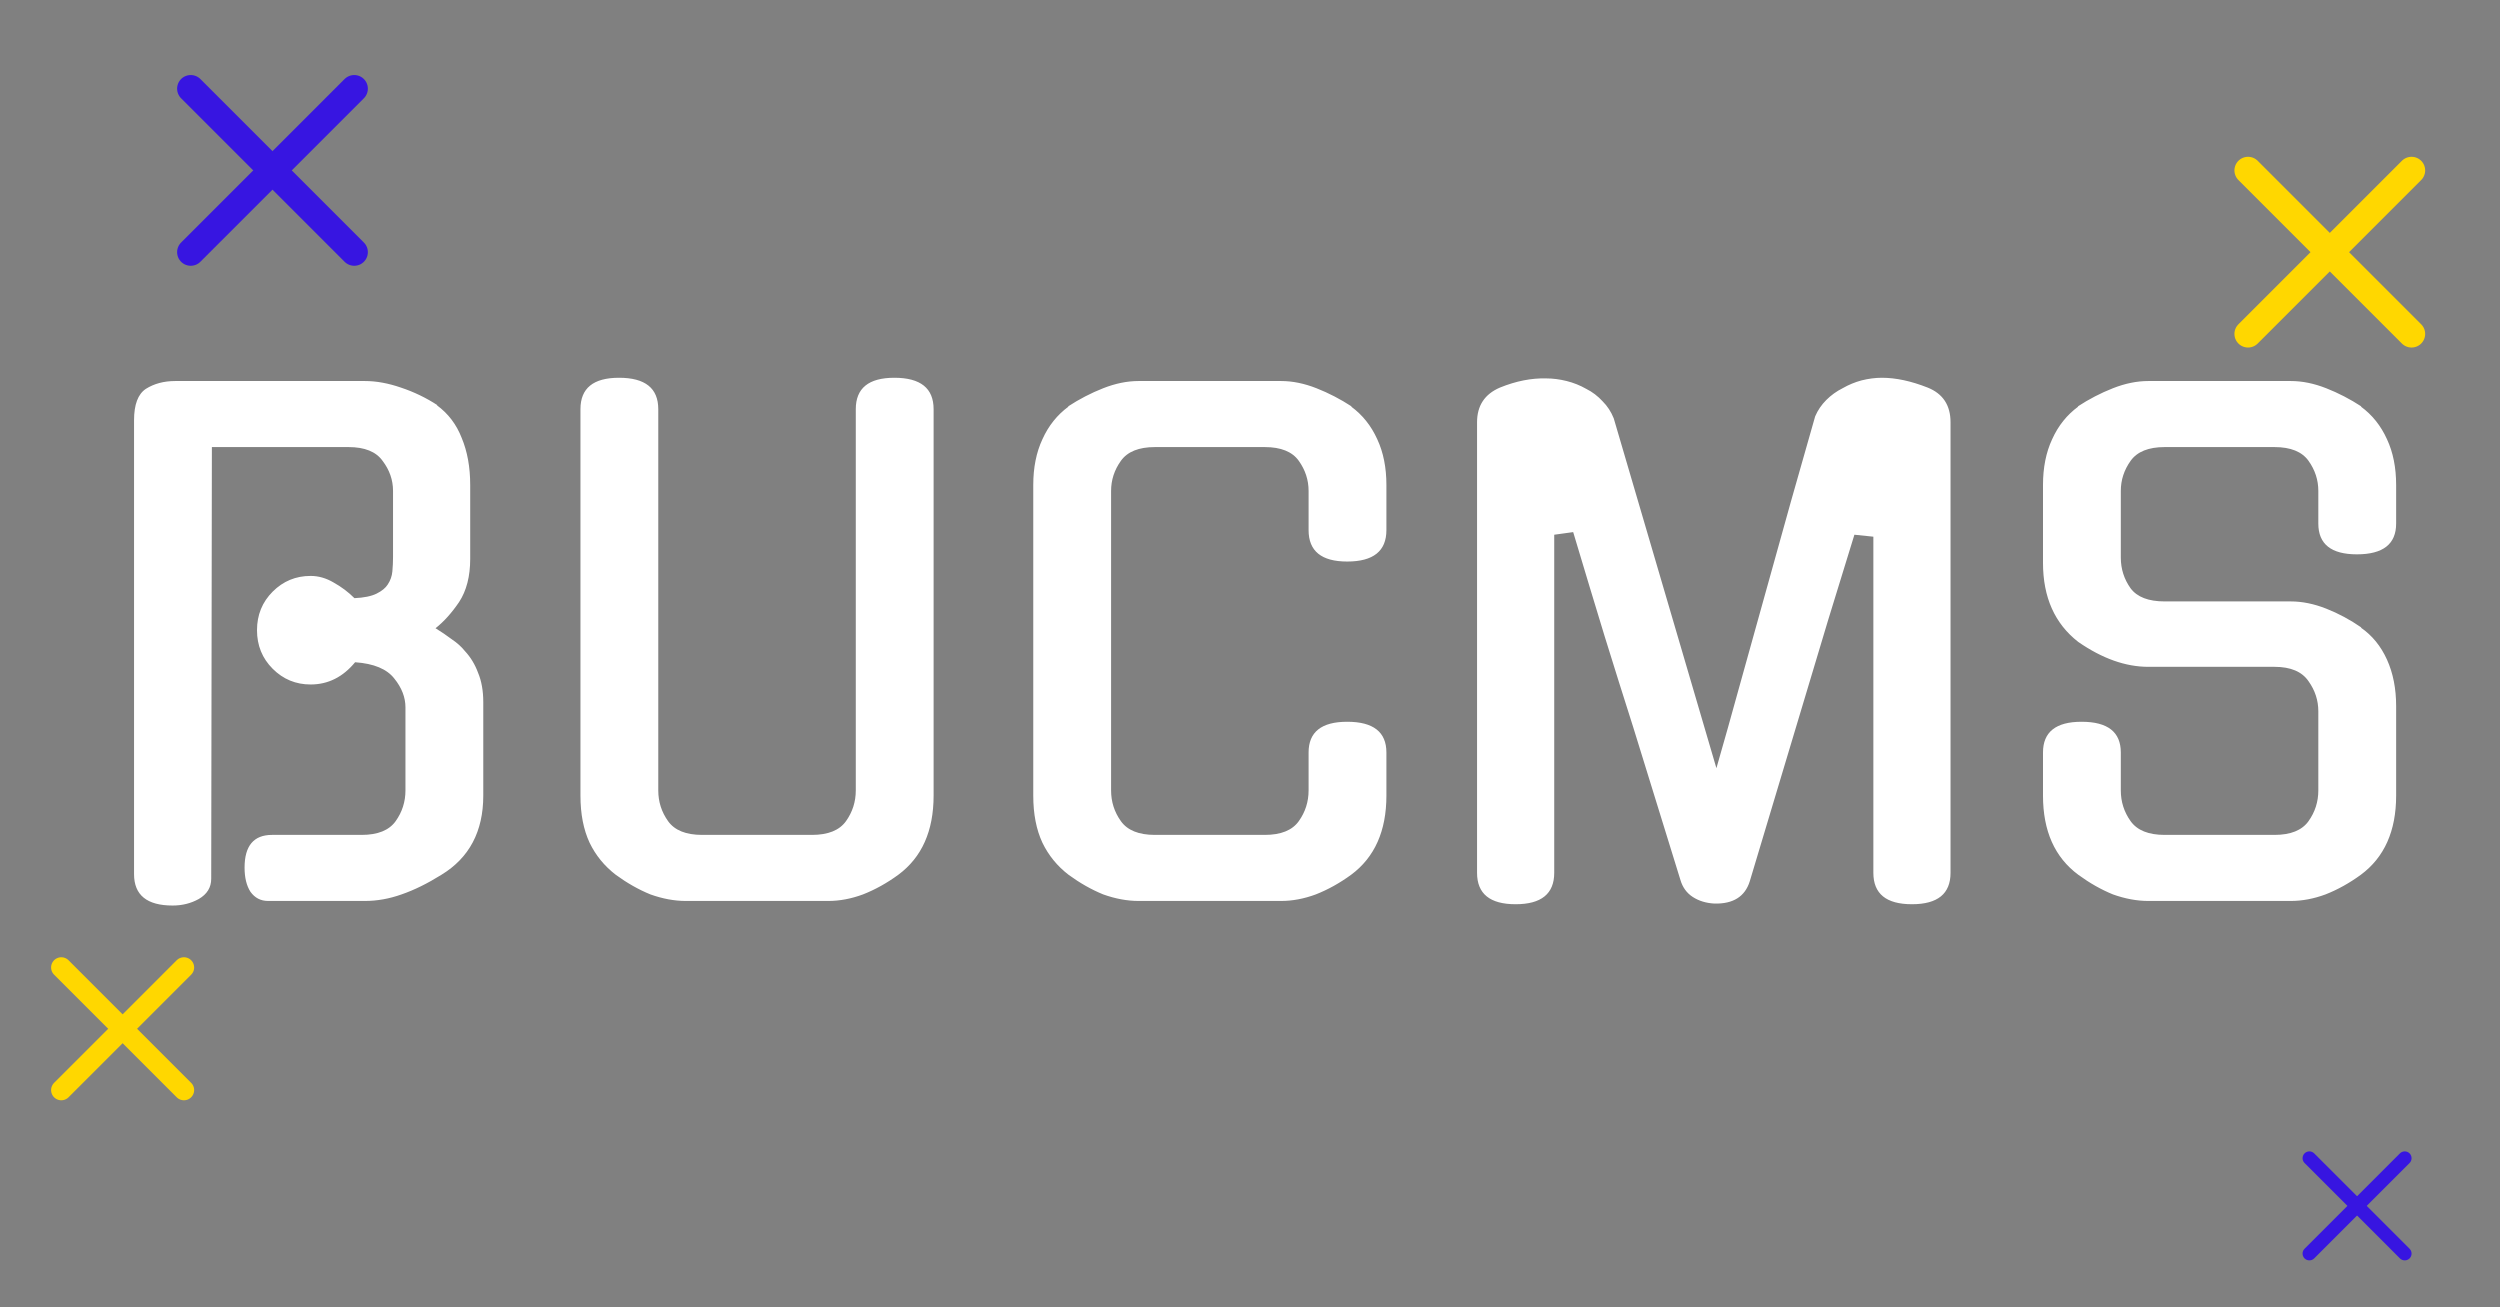 <svg width="197" height="103" viewBox="0 0 197 103" fill="none" xmlns="http://www.w3.org/2000/svg">
<rect x="0" y="0" width="197" height="103" fill="#808080" stroke="none"/>
<path d="M31.95 55.741C31.95 54.951 31.658 54.195 31.074 53.473C30.49 52.718 29.459 52.288 27.982 52.185C27.02 53.353 25.852 53.937 24.477 53.937C23.309 53.937 22.313 53.525 21.488 52.7C20.664 51.876 20.252 50.862 20.252 49.66C20.252 48.457 20.664 47.444 21.488 46.619C22.313 45.795 23.309 45.383 24.477 45.383C25.096 45.383 25.697 45.554 26.281 45.898C26.899 46.241 27.449 46.654 27.93 47.135C28.686 47.1 29.27 46.98 29.682 46.774C30.095 46.568 30.387 46.327 30.558 46.053C30.764 45.743 30.885 45.4 30.919 45.022C30.953 44.644 30.971 44.266 30.971 43.888V38.683C30.971 37.824 30.696 37.034 30.146 36.313C29.631 35.591 28.737 35.23 27.466 35.23H16.696L16.644 69.243C16.644 69.93 16.318 70.462 15.665 70.84C15.047 71.184 14.36 71.356 13.604 71.356C11.577 71.356 10.563 70.531 10.563 68.882V33.117C10.563 31.881 10.872 31.056 11.491 30.644C12.143 30.232 12.916 30.025 13.81 30.025H28.755C29.648 30.025 30.593 30.197 31.589 30.541C32.62 30.884 33.582 31.348 34.475 31.932H34.423C35.317 32.585 35.969 33.444 36.382 34.509C36.828 35.574 37.052 36.811 37.052 38.219V44.043C37.052 45.417 36.76 46.551 36.175 47.444C35.592 48.303 34.973 48.99 34.32 49.505C34.767 49.78 35.196 50.072 35.609 50.381C36.021 50.656 36.364 50.965 36.639 51.309C37.086 51.79 37.429 52.357 37.67 53.01C37.945 53.662 38.082 54.435 38.082 55.329V62.698C38.082 65.515 36.983 67.594 34.784 68.933C33.685 69.621 32.637 70.136 31.64 70.48C30.679 70.823 29.717 70.995 28.755 70.995H21.128C20.544 70.995 20.08 70.754 19.736 70.273C19.427 69.792 19.272 69.157 19.272 68.367C19.272 66.649 19.994 65.79 21.437 65.79H28.497C29.768 65.79 30.661 65.429 31.177 64.708C31.692 63.986 31.95 63.179 31.95 62.286V55.741ZM73.568 62.698C73.568 65.481 72.641 67.559 70.785 68.933C69.892 69.586 68.965 70.102 68.002 70.48C67.075 70.823 66.165 70.995 65.271 70.995H54.037C53.144 70.995 52.216 70.823 51.254 70.48C50.326 70.102 49.416 69.586 48.523 68.933C47.63 68.246 46.942 67.405 46.461 66.408C45.98 65.378 45.74 64.141 45.74 62.698V32.241C45.74 30.592 46.753 29.768 48.78 29.768C50.842 29.768 51.872 30.592 51.872 32.241V62.286C51.872 63.179 52.13 63.986 52.645 64.708C53.161 65.429 54.054 65.79 55.325 65.79H63.983C65.254 65.79 66.147 65.429 66.663 64.708C67.178 63.986 67.436 63.179 67.436 62.286V32.241C67.436 30.592 68.449 29.768 70.476 29.768C72.537 29.768 73.568 30.592 73.568 32.241V62.698ZM109.249 62.698C109.249 65.481 108.322 67.559 106.467 68.933C105.573 69.586 104.646 70.102 103.684 70.48C102.756 70.823 101.846 70.995 100.952 70.995H89.718C88.825 70.995 87.897 70.823 86.935 70.48C86.008 70.102 85.097 69.586 84.204 68.933C83.311 68.246 82.624 67.405 82.143 66.408C81.662 65.378 81.421 64.141 81.421 62.698V38.219C81.421 36.845 81.662 35.643 82.143 34.612C82.624 33.547 83.311 32.688 84.204 32.035H84.152C85.046 31.451 85.973 30.97 86.935 30.592C87.897 30.214 88.825 30.025 89.718 30.025H100.952C101.846 30.025 102.773 30.214 103.735 30.592C104.697 30.97 105.625 31.451 106.518 32.035H106.467C107.36 32.688 108.047 33.547 108.528 34.612C109.009 35.643 109.249 36.845 109.249 38.219V41.775C109.249 43.424 108.219 44.249 106.157 44.249C104.13 44.249 103.117 43.424 103.117 41.775V38.683C103.117 37.824 102.859 37.034 102.344 36.313C101.829 35.591 100.935 35.23 99.664 35.23H91.006C89.735 35.23 88.842 35.591 88.327 36.313C87.811 37.034 87.554 37.824 87.554 38.683V62.286C87.554 63.179 87.811 63.986 88.327 64.708C88.842 65.429 89.735 65.79 91.006 65.79H99.664C100.935 65.79 101.829 65.429 102.344 64.708C102.859 63.986 103.117 63.179 103.117 62.286V59.297C103.117 57.682 104.13 56.875 106.157 56.875C108.219 56.875 109.249 57.682 109.249 59.297V62.698ZM148.291 29.768C149.391 29.768 150.593 30.025 151.899 30.541C153.101 31.022 153.702 31.932 153.702 33.272V68.779C153.702 70.428 152.689 71.253 150.662 71.253C148.635 71.253 147.621 70.428 147.621 68.779V42.291L146.127 42.136L144.065 48.835L137.881 69.449C137.503 70.651 136.576 71.235 135.099 71.201C134.446 71.167 133.879 70.995 133.398 70.686C132.917 70.376 132.591 69.93 132.419 69.346L128.708 57.338C127.952 54.968 127.197 52.563 126.441 50.124C125.685 47.65 124.86 44.919 123.967 41.93L122.473 42.136V68.779C122.473 70.428 121.459 71.253 119.432 71.253C117.405 71.253 116.392 70.428 116.392 68.779V33.272C116.392 31.966 116.993 31.056 118.195 30.541C119.467 30.025 120.686 29.785 121.854 29.819C122.37 29.819 122.902 29.888 123.452 30.025C124.002 30.163 124.517 30.369 124.998 30.644C125.479 30.884 125.908 31.211 126.286 31.623C126.664 32.001 126.956 32.447 127.162 32.963L135.253 60.533C135.837 58.507 136.456 56.308 137.108 53.937C137.761 51.567 138.431 49.162 139.118 46.722C139.805 44.283 140.475 41.878 141.128 39.508C141.815 37.103 142.451 34.87 143.035 32.808C143.241 32.327 143.533 31.898 143.911 31.52C144.289 31.142 144.718 30.833 145.199 30.592C145.68 30.317 146.178 30.111 146.694 29.974C147.243 29.837 147.776 29.768 148.291 29.768ZM180.519 47.392C181.412 47.392 182.34 47.581 183.302 47.959C184.264 48.337 185.192 48.835 186.085 49.454H186.033C186.927 50.072 187.614 50.914 188.095 51.979C188.576 53.044 188.816 54.264 188.816 55.638V62.698C188.816 65.481 187.889 67.559 186.033 68.933C185.14 69.586 184.212 70.102 183.251 70.48C182.323 70.823 181.412 70.995 180.519 70.995H169.285C168.392 70.995 167.464 70.823 166.502 70.48C165.574 70.102 164.664 69.586 163.771 68.933C161.915 67.559 160.988 65.481 160.988 62.698V59.297C160.988 57.682 162.001 56.875 164.028 56.875C166.09 56.875 167.12 57.682 167.12 59.297V62.286C167.12 63.179 167.378 63.986 167.893 64.708C168.409 65.429 169.302 65.79 170.573 65.79H179.231C180.502 65.79 181.395 65.429 181.911 64.708C182.426 63.986 182.684 63.179 182.684 62.286V56.05C182.684 55.191 182.426 54.401 181.911 53.679C181.395 52.924 180.502 52.546 179.231 52.546H169.285C167.498 52.546 165.66 51.893 163.771 50.587C161.915 49.145 160.988 47.066 160.988 44.352V38.219C160.988 36.845 161.228 35.643 161.709 34.612C162.19 33.547 162.877 32.688 163.771 32.035H163.719C164.612 31.451 165.54 30.97 166.502 30.592C167.464 30.214 168.392 30.025 169.285 30.025H180.519C181.412 30.025 182.34 30.214 183.302 30.592C184.264 30.97 185.192 31.451 186.085 32.035H186.033C186.927 32.688 187.614 33.547 188.095 34.612C188.576 35.643 188.816 36.845 188.816 38.219V41.26C188.816 42.874 187.786 43.682 185.724 43.682C183.697 43.682 182.684 42.874 182.684 41.26V38.683C182.684 37.824 182.426 37.034 181.911 36.313C181.395 35.591 180.502 35.23 179.231 35.23H170.573C169.302 35.23 168.409 35.591 167.893 36.313C167.378 37.034 167.12 37.824 167.12 38.683V43.94C167.12 44.833 167.378 45.64 167.893 46.362C168.409 47.049 169.302 47.392 170.573 47.392H180.519Z" fill="white"/>
<path d="M27.914 6.986L15.03 19.87" stroke="#3715E1" stroke-width="2.147" stroke-linecap="round" stroke-linejoin="round"/>
<path d="M15.03 6.986L27.914 19.87" stroke="#3715E1" stroke-width="2.147" stroke-linecap="round" stroke-linejoin="round"/>
<path d="M190.03 13.429L177.146 26.312" stroke="#FFD700" stroke-width="2.147" stroke-linecap="round" stroke-linejoin="round"/>
<path d="M177.146 13.429L190.03 26.312" stroke="#FFD700" stroke-width="2.147" stroke-linecap="round" stroke-linejoin="round"/>
<path d="M189.494 91.266L181.979 98.781" stroke="#3715E1" stroke-width="1.074" stroke-linecap="round" stroke-linejoin="round"/>
<path d="M181.979 91.266L189.494 98.781" stroke="#3715E1" stroke-width="1.074" stroke-linecap="round" stroke-linejoin="round"/>
<path d="M14.494 76.236L4.831 85.898" stroke="#FFD700" stroke-width="1.61" stroke-linecap="round" stroke-linejoin="round"/>
<path d="M4.831 76.236L14.494 85.898" stroke="#FFD700" stroke-width="1.61" stroke-linecap="round" stroke-linejoin="round"/>
</svg>
